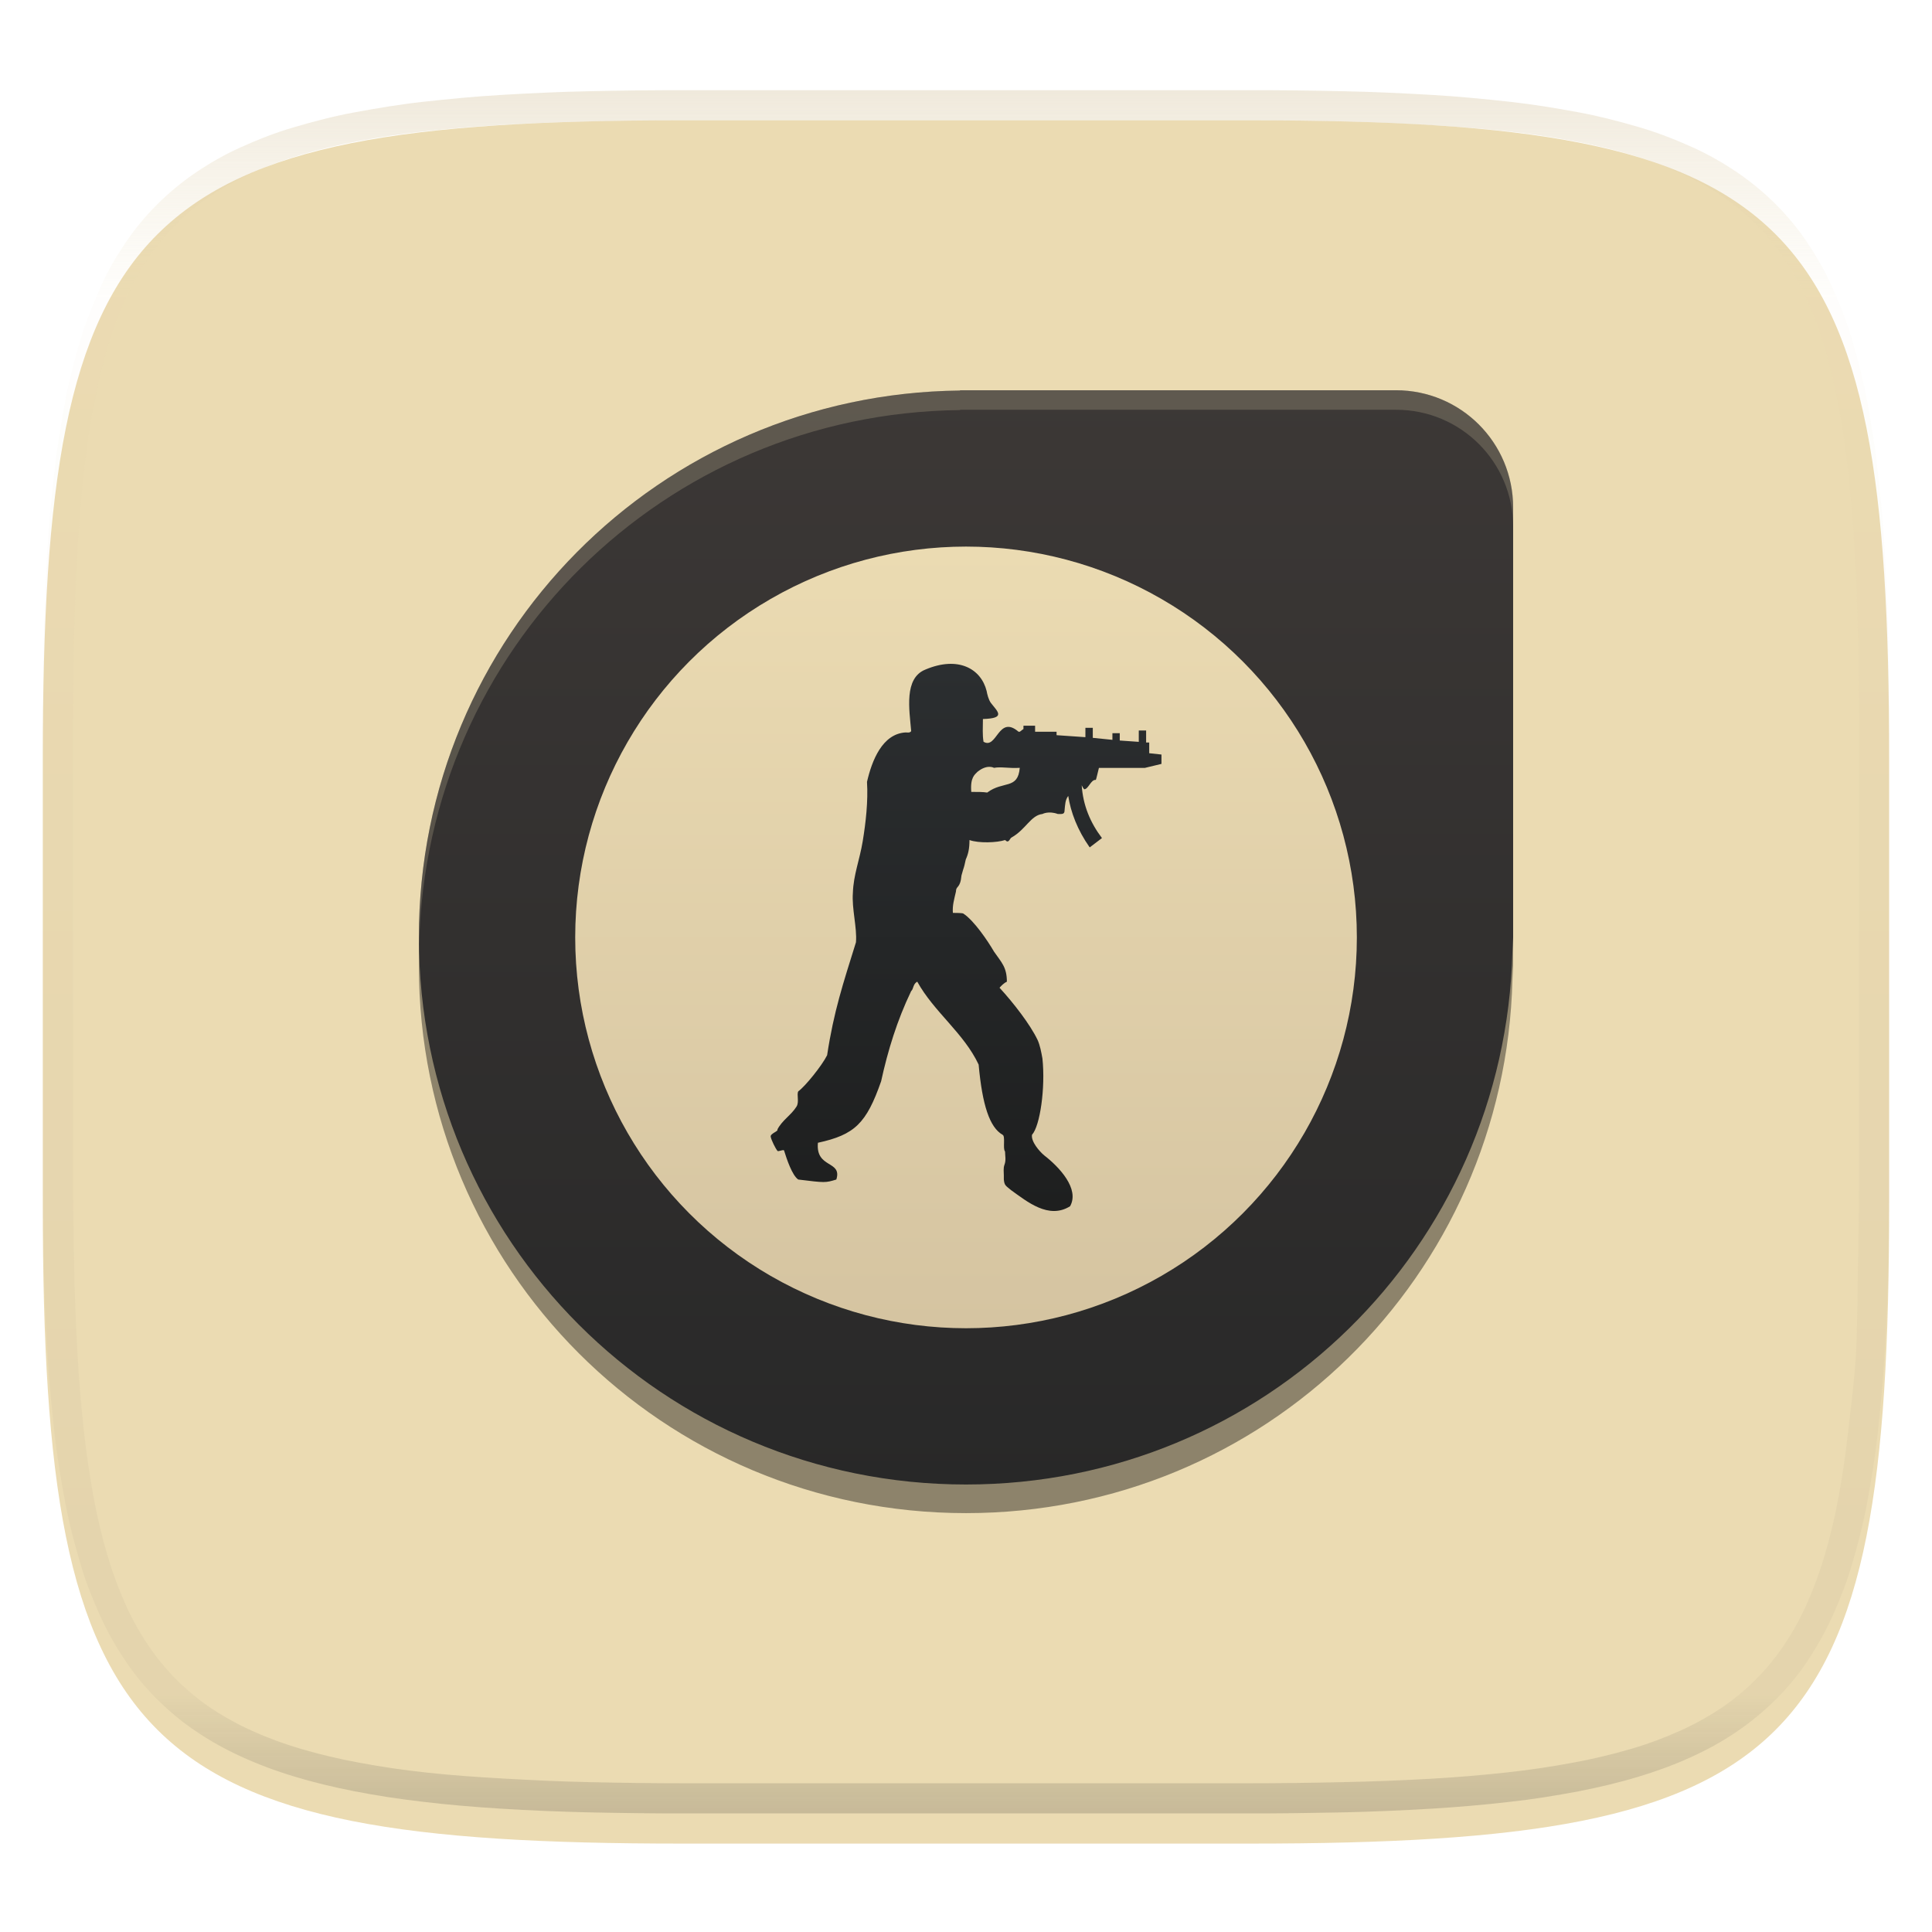 <svg width="256" height="256" style="isolation:isolate" version="1.1" xmlns="http://www.w3.org/2000/svg">
  <g filter="url(#a)">
    <linearGradient id="b" x1=".5" x2=".5" y1="-.001" y2="1" gradientTransform="matrix(244.65,0,0,228.34,5.676,11.947)" gradientUnits="userSpaceOnUse">
      <stop stop-color="#ebdbb2" offset="0"/>
      <stop stop-color="#ebdbb2" offset="1"/>
    </linearGradient>
    <path d="m165.68 11.947c72.707 0 84.639 12.053 84.639 84.544v59.251c0 72.561-11.932 84.543-84.639 84.543h-75.37c-72.294 0-84.639-11.982-84.639-84.543v-59.251c0-72.491 12.329-84.544 84.639-84.544z" fill="url(#b)"/>
  </g>
  <defs>
    <filter id="a" x="-.042" y="-.045" width="1.084" height="1.108" color-interpolation-filters="sRGB">
      <feGaussianBlur in="SourceGraphic" stdDeviation="4.294"/>
      <feOffset dy="4" result="pf_100_offsetBlur"/>
      <feFlood flood-opacity=".4"/>
      <feComposite in2="pf_100_offsetBlur" operator="in" result="pf_100_dropShadow"/>
      <feBlend in="SourceGraphic" in2="pf_100_dropShadow"/>
    </filter>
    <filter id="dC4AocOPUwbtBHRlXSzzLUSj6iBSRUWQ" x="-.071" y="-.071" width="1.142" height="1.142" color-interpolation-filters="sRGB">
      <feGaussianBlur stdDeviation="4.294"/>
    </filter>
    <linearGradient id="_lgradient_26" x2="0" y2="1" gradientTransform="matrix(144.99,0,0,145,55.501,54.207)" gradientUnits="userSpaceOnUse">
      <stop stop-color="#3c3836" offset="0"/>
      <stop stop-color="#282828" offset="1"/>
    </linearGradient>
    <linearGradient id="_lgradient_27" x2="0" y2="1" gradientTransform="matrix(103.57,0,0,103.57,76.212,74.92)" gradientUnits="userSpaceOnUse">
      <stop stop-color="#ebdbb2" offset="0"/>
      <stop stop-color="#d5c4a1" offset="1"/>
    </linearGradient>
    <linearGradient id="_lgradient_28" x2="0" y2="1" gradientTransform="matrix(51.781,0,0,72.499,102.11,90.462)" gradientUnits="userSpaceOnUse">
      <stop stop-color="#2b2e30" offset="0"/>
      <stop stop-color="#1e1f1f" offset="1"/>
    </linearGradient>
  </defs>
  <g opacity=".4">
    <linearGradient id="c" x1=".517" x2=".517" y2="1" gradientTransform="matrix(244.65,0,0,228.34,5.68,11.95)" gradientUnits="userSpaceOnUse">
      <stop stop-color="#d5c4a1" offset="0"/>
      <stop stop-color="#ebdbb2" stop-opacity=".098" offset=".125"/>
      <stop stop-color="#282828" stop-opacity=".098" offset=".925"/>
      <stop stop-color="#282828" stop-opacity=".498" offset="1"/>
    </linearGradient>
    <path d="m165.07 11.951c4.328-0.01 8.656 0.04 12.984 0.138 3.875 0.078 7.744 0.259 11.62 0.485 3.453 0.196 6.888 0.533 10.33 0.906 3.06 0.335 6.089 0.834 9.119 1.394 2.713 0.5 5.353 1.181 8 1.957 2.398 0.697 4.754 1.61 7.032 2.634 2.112 0.941 4.043 2.044 5.963 3.332 1.841 1.24 3.6 2.701 5.174 4.265 1.565 1.569 2.886 3.163 4.128 4.999 1.286 1.917 2.409 3.871 3.36 5.974 1.021 2.275 1.919 4.577 2.628 6.968 0.777 2.644 1.478 5.327 1.979 8.037 0.562 3.025 1.063 6.06 1.399 9.118 0.374 3.439 0.709 6.849 0.906 10.297 0.226 3.861 0.422 7.739 0.511 11.6 0.088 4.323 0.138 8.646 0.128 12.96v58.21c0.01 4.324-0.04 8.637-0.128 12.96-0.085 3.867-0.288 7.733-0.511 11.595-0.197 3.449-0.538 6.947-0.912 10.38-0.336 3.061-0.829 6.032-1.391 9.06-0.502 2.707-1.187 5.346-1.963 7.987-0.707 2.391-1.567 4.626-2.589 6.9-0.95 2.105-2.162 4.229-3.451 6.145-1.239 1.838-2.538 3.39-4.105 4.957-1.575 1.564-3.412 3.071-5.253 4.311-1.92 1.288-3.861 2.37-5.973 3.311-2.35 1.074-4.574 1.872-6.932 2.584-2.678 0.817-5.293 1.417-7.976 1.948-3.031 0.566-6.051 1.061-9.117 1.392-3.504 0.409-6.82 0.684-10.336 0.904-3.875 0.226-7.789 0.4-11.665 0.488-4.328 0.088-8.631 0.151-12.959 0.141h-74.126c-4.328 0.01-8.657-0.054-12.985-0.142-3.905-0.096-7.745-0.247-11.628-0.491-3.494-0.219-7.045-0.515-10.452-0.928-3.187-0.377-5.934-0.794-8.995-1.39-2.833-0.561-5.342-1.164-7.946-1.957-2.429-0.732-4.811-1.627-7.052-2.655-2.139-0.979-4.062-2.063-5.998-3.373-1.841-1.24-3.514-2.65-5.089-4.213-1.568-1.567-2.906-3.179-4.145-5.016-1.288-1.916-2.402-3.833-3.352-5.938-1.022-2.274-1.924-4.524-2.631-6.914-0.776-2.641-1.498-5.305-2-8.012-0.562-3.028-1.094-6.109-1.43-9.17-0.374-3.434-0.726-6.846-0.923-10.295-0.223-3.861-0.422-7.743-0.507-11.61-0.092-4.319-0.135-8.64-0.128-12.96v-58.21c-0.01-4.314 0.04-8.637 0.128-12.96 0.089-3.86 0.28-7.735 0.506-11.596 0.197-3.448 0.549-6.857 0.923-10.296 0.335-3.055 0.873-6.164 1.434-9.19 0.501-2.71 1.181-5.226 1.958-7.87 0.709-2.39 1.755-4.987 2.776-7.261 0.952-2.104 1.963-3.8 3.25-5.717 1.242-1.836 2.594-3.46 4.159-5.03 1.575-1.564 3.327-3.021 5.168-4.261 1.92-1.288 3.824-2.385 5.936-3.326 2.278-1.024 4.543-1.924 6.941-2.62 2.647-0.776 5.274-1.476 7.987-1.976 3.032-0.561 6.138-1.085 9.203-1.421 3.443-0.373 6.84-0.713 10.293-0.909 3.875-0.226 7.733-0.415 11.609-0.493 4.328-0.098 8.662-0.146 12.991-0.136zm0.01 4.009c4.298-0.01 8.597 0.039 12.895 0.127 3.827 0.089 7.647 0.269 11.474 0.485 3.383 0.197 6.772 0.439 10.136 0.812 2.971 0.315 5.939 0.749 8.87 1.299 2.581 0.473 5.106 1.072 7.624 1.81 2.219 0.649 4.413 1.456 6.523 2.403 1.905 0.853 3.718 1.854 5.453 3.015 1.625 1.093 3.157 2.35 4.541 3.735 1.386 1.385 2.637 2.898 3.738 4.519 1.16 1.727 2.174 3.547 3.03 5.443 0.945 2.108 1.747 4.278 2.4 6.494 0.742 2.511 1.352 5.059 1.829 7.634 0.54 2.928 0.974 5.875 1.298 8.842 0.374 3.36 0.65 6.73 0.846 10.11 0.217 3.822 0.374 7.634 0.453 11.456 0.088 4.293 0.137 8.577 0.137 12.87v58.212c0 4.293-0.049 8.577-0.137 12.87-0.082 3.821-0.055 7.643-0.275 11.459-0.196 3.38-0.65 6.747-1.024 10.117-0.325 2.959-0.757 5.905-1.298 8.832-0.477 2.575-1.088 5.123-1.83 7.634-0.652 2.217-1.454 4.386-2.4 6.494-0.854 1.897-1.868 3.718-3.03 5.443-1.098 1.626-2.349 3.143-3.737 4.53-1.388 1.378-2.903 2.621-4.525 3.713-1.734 1.161-3.564 2.173-5.469 3.026-2.108 0.951-4.28 1.752-6.501 2.397-2.518 0.738-5.072 1.345-7.653 1.818-2.931 0.55-5.883 0.982-8.854 1.306-3.364 0.364-6.756 0.649-10.139 0.836-3.827 0.216-7.678 0.36-11.505 0.439-4.298 0.098-8.572 0.15-12.87 0.15h-74.146c-4.298 0-8.598-0.054-12.896-0.151-3.829-0.082-7.658-0.262-11.482-0.481-3.383-0.19-6.759-0.425-10.127-0.793-2.97-0.322-5.926-0.757-8.863-1.306-2.581-0.473-5.135-1.08-7.653-1.818-2.221-0.645-4.367-1.432-6.475-2.383-1.905-0.853-3.755-1.872-5.489-3.033-1.622-1.092-3.143-2.342-4.53-3.72-1.388-1.386-2.64-2.903-3.738-4.529-1.162-1.725-2.176-3.546-3.03-5.443-0.946-2.108-1.748-4.277-2.4-6.494-0.742-2.511-1.352-5.059-1.829-7.634-0.541-2.927-0.974-5.873-1.298-8.832-0.374-3.37-0.65-6.74-0.846-10.12-0.22-3.816-0.371-7.635-0.453-11.456-0.09-4.289-0.136-8.58-0.137-12.87v-58.212c0-4.293 0.049-8.577 0.137-12.87 0.079-3.822 0.236-7.634 0.453-11.456 0.197-3.38 0.472-6.75 0.846-10.11 0.324-2.967 0.757-5.914 1.298-8.842 0.477-2.575 1.091-5.138 1.833-7.649 0.653-2.216 1.452-4.371 2.397-6.479 0.856-1.896 1.87-3.716 3.03-5.443 1.1-1.621 2.352-3.135 3.737-4.52 1.385-1.384 2.9-2.631 4.525-3.723 1.734-1.161 3.564-2.173 5.469-3.026 2.11-0.947 4.282-1.748 6.501-2.397 2.518-0.738 5.072-1.345 7.653-1.818 2.931-0.55 5.892-0.982 8.863-1.297 3.364-0.373 6.743-0.646 10.126-0.843 3.824-0.214 7.655-0.367 11.484-0.454 4.298-0.088 8.597-0.137 12.895-0.127z" fill="url(#c)" fill-rule="evenodd"/>
  </g>
  <g transform="translate(.004 -2.498)" style="isolation:isolate">
    <g filter="url(#dC4AocOPUwbtBHRlXSzzLUSj6iBSRUWQ)" opacity=".4">
      <path d="m127.24 58-0.061 0.04c-39.78 0.441-71.68 32.57-71.68 72.457 0 40.164 32.334 72.498 72.498 72.498 39.556 0 71.447-31.381 72.405-70.696 0 0 0.063-1.239 0.091-1.8v-56.963c0-8.607-6.929-15.535-15.535-15.535h-56.963z"/>
    </g>
    <path d="m127.24 54.207-0.061 0.04c-39.78 0.441-71.68 32.57-71.68 72.457 0 40.164 32.334 72.498 72.498 72.498 39.556 0 71.447-31.381 72.405-70.696 0 0 0.063-1.239 0.091-1.8v-56.963c0-8.607-6.929-15.535-15.535-15.535h-56.963z" fill="url(#_lgradient_26)"/>
    <g opacity=".2">
      <path d="m127.24 54.209-0.061 0.04c-39.78 0.441-71.681 32.568-71.681 72.454 0 0.292 0.029 0.577 0.046 0.865 0.907-39.082 32.432-70.295 71.635-70.73l0.061-0.04 5e-3 -0.005h57.718c8.607 0 15.536 6.929 15.536 15.536v-2.589c0-8.607-6.929-15.531-15.536-15.531h-57.718z" fill="#ebdbb2"/>
    </g>
    <circle cx="128" cy="126.71" r="51.786" fill="url(#_lgradient_27)" vector-effect="non-scaling-stroke"/>
    <path d="m135.12 104.24c-0.248 2.922-2.2 1.682-4.312 3.276-0.57-0.087-1.22-0.087-2.112-0.087-0.161-1.948 0.49-2.302 0.811-2.656 1.301-1.063 2.2-0.531 2.2-0.531 0.974-0.179 1.865 0.087 3.414-1e-3zm4.875-4.783h-2.843v-0.797h-1.543v0.441c-0.167 0.087-0.328 0.267-0.49 0.354h-0.161c-2.689-2.302-2.849 2.392-4.64 1.329-0.161-0.975-0.08-1.861-0.08-3.012 3.091-0.09 1.951-0.975 1.06-2.125-0.322-0.444-0.49-1.152-0.57-1.594-0.73-2.918-3.739-4.689-8.125-2.829-2.849 1.151-2.112 5.314-1.871 8.148-0.161 0.264-0.49 0.177-0.731 0.177-3.091 0.177-4.472 3.717-5.123 6.552 0.161 2.569-0.161 5.403-0.57 7.881-0.409 2.479-1.22 4.428-1.301 6.819-0.161 2.125 0.57 4.605 0.409 6.553-1.71 5.491-2.931 9.121-3.822 14.967-0.65 1.328-2.924 4.161-3.822 4.782-0.241 0.441 0.161 1.417-0.241 2.036-0.731 1.151-1.871 1.771-2.521 3.012 0.161 0.264-0.978 0.531-0.891 0.975 0.08 0.441 0.65 1.592 0.891 1.859 0.08 0.177 0.891-0.267 0.891 0 0.328 1.061 1.06 3.276 1.871 3.807 3.581 0.441 3.581 0.441 5.042 0 0.811-2.569-2.763-1.417-2.441-4.872 4.882-1.061 6.423-2.568 8.375-8.146 0.891-4.074 2.112-8.058 3.982-11.954 0.322-0.264 0.241-0.974 0.811-1.24 2.193 3.984 6.182 6.82 8.128 10.982 0.49 5.401 1.468 8.323 3.171 9.298 0.409 0.177 0 1.859 0.328 2.213 0 0.531 0.161 1.151-0.08 1.771-0.167 0.444-0.08 0.975-0.08 1.417v0.531c0.08 0.8 0.241 0.8 0.973 1.417 2.112 1.505 4.962 3.897 7.804 2.125 1.301-2.305-1.461-5.224-3.412-6.73-0.65-0.531-1.79-1.859-1.63-2.745 1.06-1.152 1.79-6.199 1.381-10.096-0.161-0.884-0.322-1.771-0.65-2.479-0.973-2.036-3.165-4.87-5.035-6.906 0.241-0.264 0.57-0.621 0.973-0.798 0-1.947-0.731-2.568-1.703-3.984-0.818-1.417-2.682-4.161-4.071-5.047 0 0 0-0.09-1.381-0.09-0.08-0.974 0.167-1.771 0.409-2.833 0-0.797 0.57-0.353 0.731-2.125 0.409-1.505 0.241-0.62 0.57-2.124 0.322-0.708 0.49-1.417 0.49-2.569 1.214 0.444 3.654 0.354 4.713 0l0.241 0.177c0.328 0.09 0.409-0.441 0.65-0.53 1.871-1.065 2.521-2.923 4.064-3.1 0 0 0.818-0.444 2.031 0 0.49 0 0.898 0.087 0.898-0.444 0.08-0.797 0.08-1.415 0.49-1.948 0.322 2.125 1.214 4.518 2.843 6.82l1.624-1.237c-1.543-2.036-2.514-4.338-2.682-6.996 0.08 0.177 0.167 0.354 0.328 0.531 0.57 0 0.891-1.329 1.543-1.24 0.08-0.177 0.248-0.975 0.409-1.594h6.095l2.191-0.528v-1.24l-1.623-0.177v-1.417h-0.409v-1.594h-0.973v1.506l-2.521-0.177v-0.975h-0.973v0.885l-2.601-0.264v-1.329h-0.978v1.24l-3.822-0.264v-0.44h3e-3z" fill="url(#_lgradient_28)" fill-rule="evenodd"/>
  </g>
</svg>
